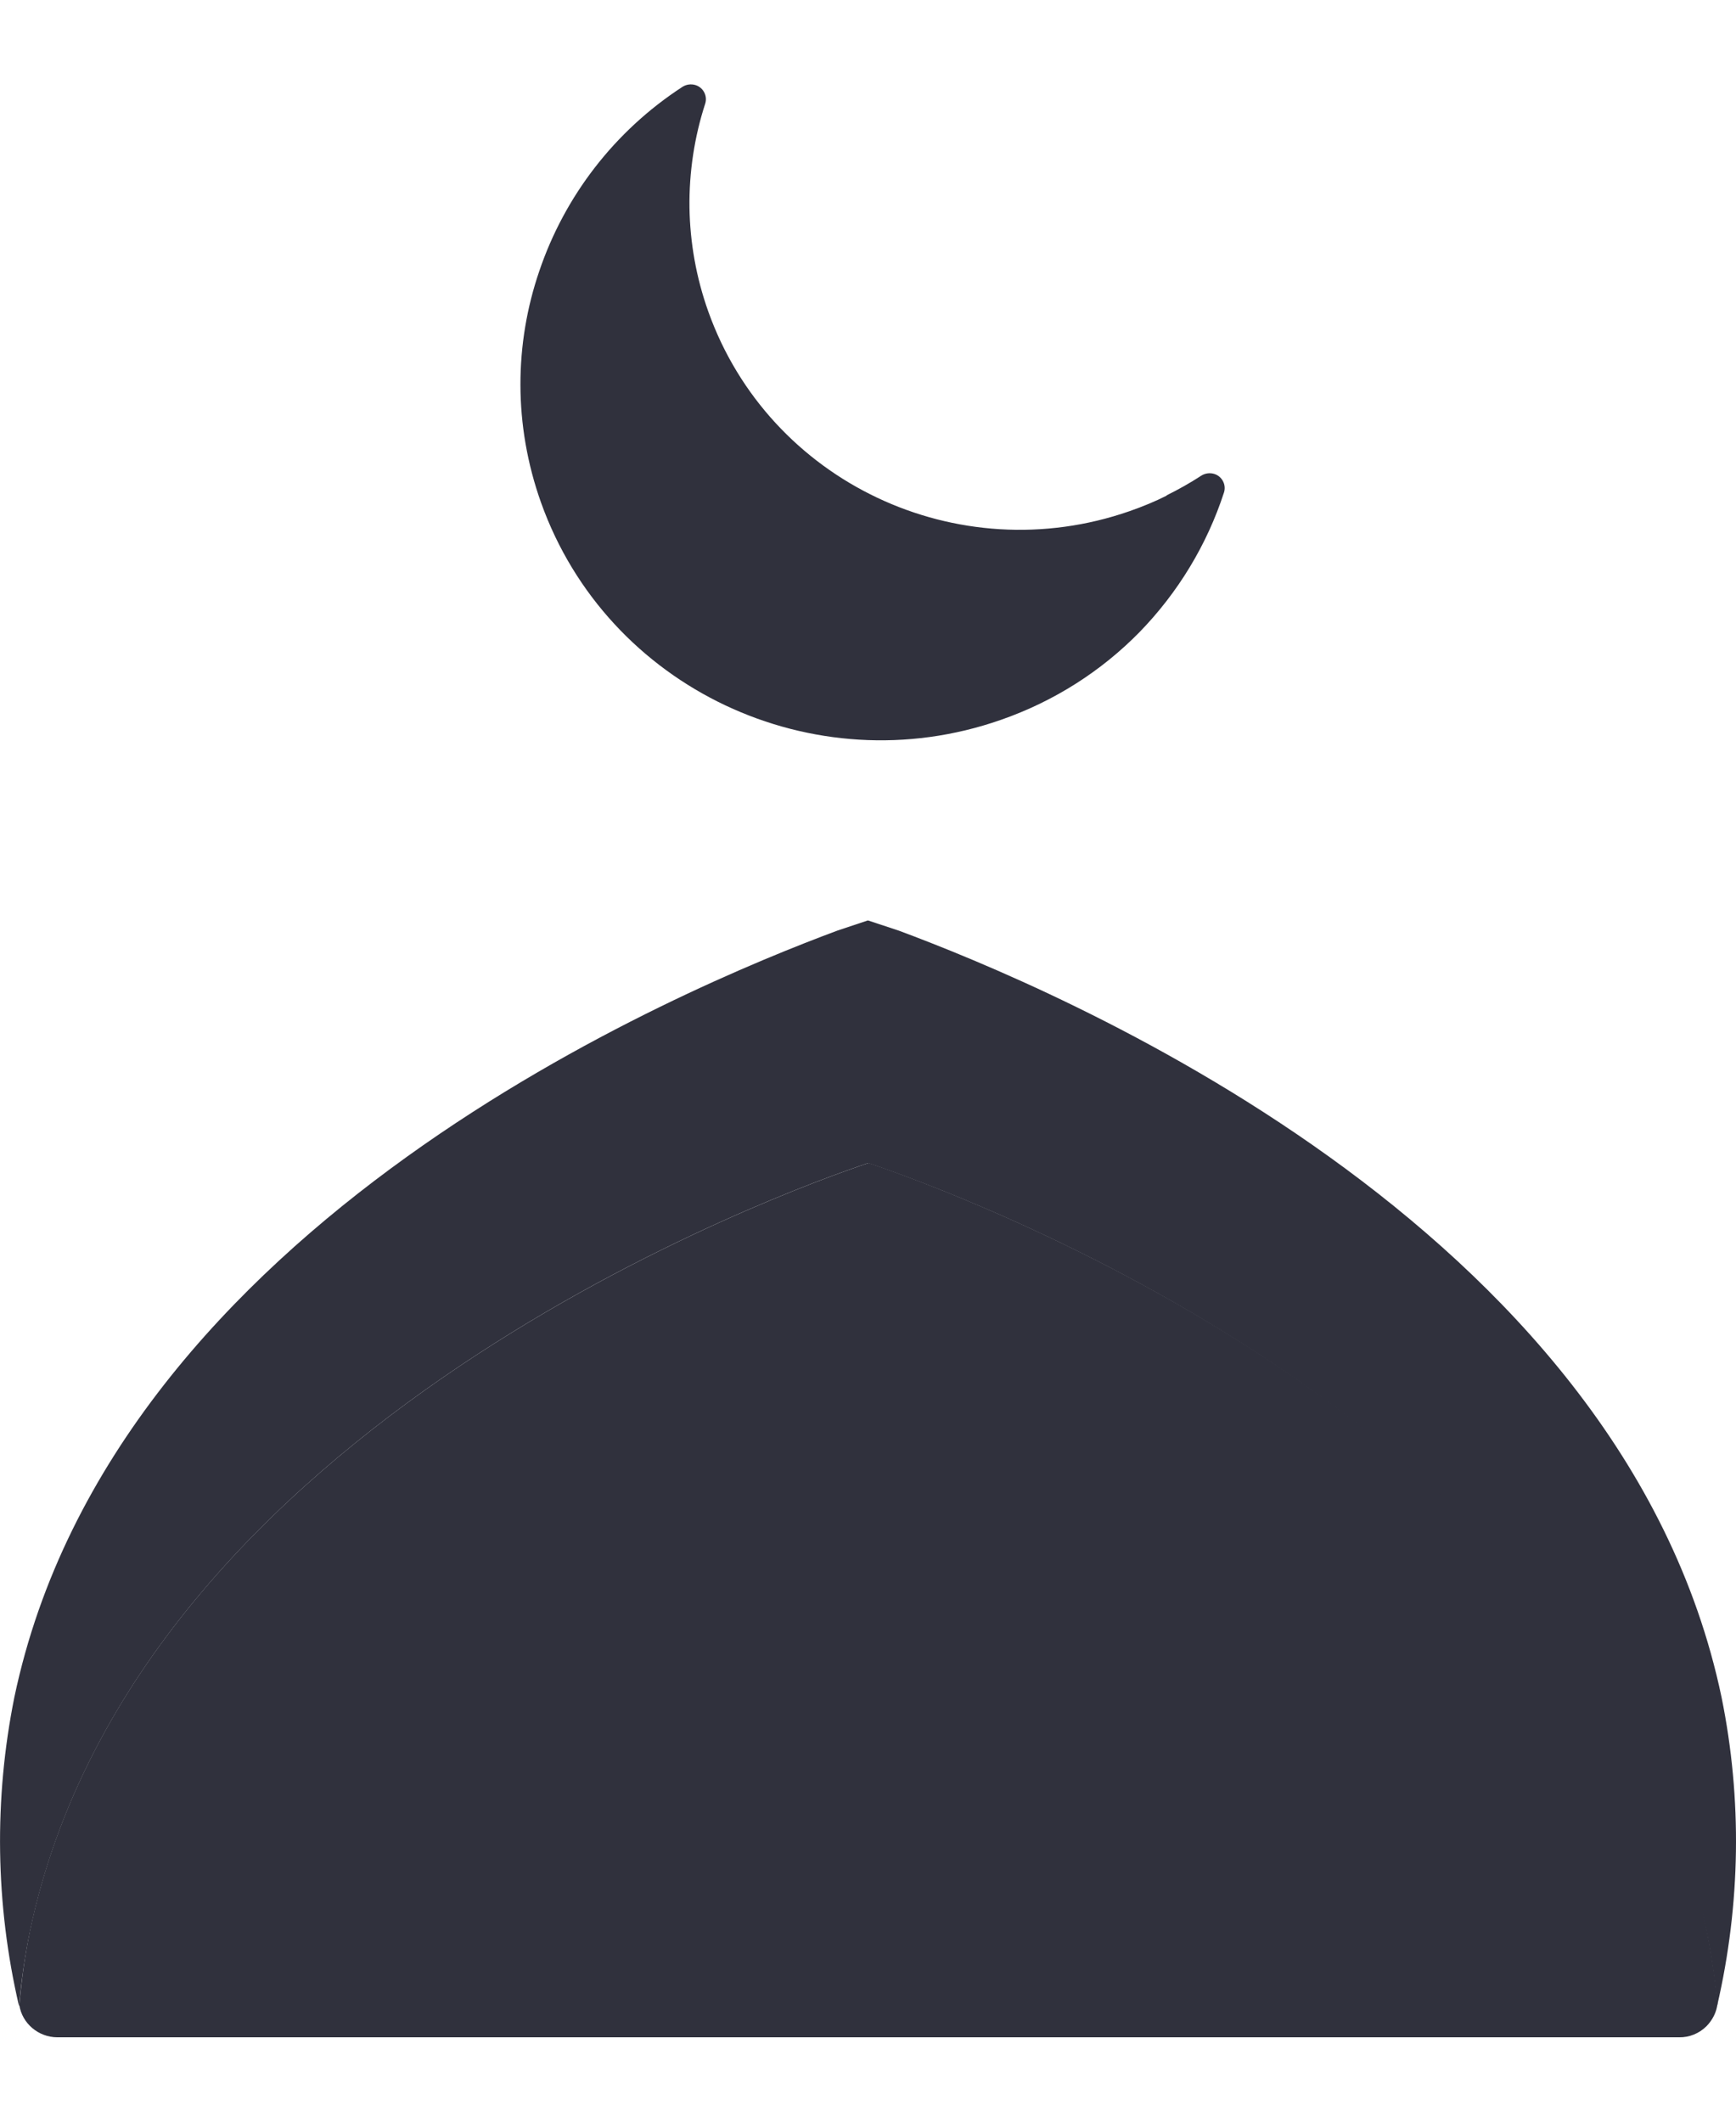 <svg width="18" height="22" viewBox="0 0 18 22" fill="none" xmlns="http://www.w3.org/2000/svg">
<path d="M17.808 20.778C17.798 20.865 17.757 20.945 17.694 21.01C17.618 21.085 17.517 21.127 17.409 21.125H0.596C0.397 21.125 0.229 20.98 0.2 20.79C0.231 20.465 0.259 20.277 0.31 20.024C1.418 14.748 8.183 12.334 9.006 12.059C9.827 12.334 16.649 14.779 17.698 20.024C17.748 20.274 17.786 20.527 17.808 20.778Z" fill="#30313D"/>
<path d="M0.199 20.796C0.199 20.796 0.199 20.785 0.2 20.779C0.223 20.527 0.259 20.274 0.311 20.026C1.418 14.748 8.18 12.335 9.002 12.06C9.825 12.335 16.587 14.748 17.694 20.026C17.746 20.279 17.782 20.534 17.805 20.791C17.805 20.793 17.805 20.794 17.805 20.796C18.048 19.744 18.065 18.656 17.85 17.598C16.817 12.673 10.877 10.229 9.317 9.649L8.999 9.544L8.684 9.649C7.124 10.229 1.184 12.673 0.149 17.598C-0.064 18.656 -0.048 19.746 0.196 20.796H0.199Z" fill="#30313D"/>
<path d="M12.095 5.137C12.222 5.074 12.341 5.007 12.456 4.932C12.494 4.908 12.543 4.9 12.59 4.914C12.671 4.939 12.717 5.026 12.691 5.107C12.515 5.648 12.214 6.146 11.812 6.558C11.423 6.954 10.937 7.27 10.376 7.465C9.403 7.805 8.383 7.721 7.521 7.314C6.658 6.906 5.953 6.173 5.61 5.212C5.322 4.404 5.334 3.563 5.592 2.81C5.853 2.039 6.369 1.36 7.077 0.9C7.115 0.876 7.164 0.868 7.211 0.882C7.292 0.907 7.338 0.994 7.312 1.075C7.2 1.42 7.144 1.785 7.149 2.156C7.155 2.512 7.217 2.875 7.345 3.233C7.66 4.114 8.306 4.787 9.096 5.161C9.886 5.535 10.821 5.611 11.713 5.3C11.847 5.253 11.977 5.2 12.099 5.138L12.095 5.137Z" fill="#30313D"/>
</svg>
